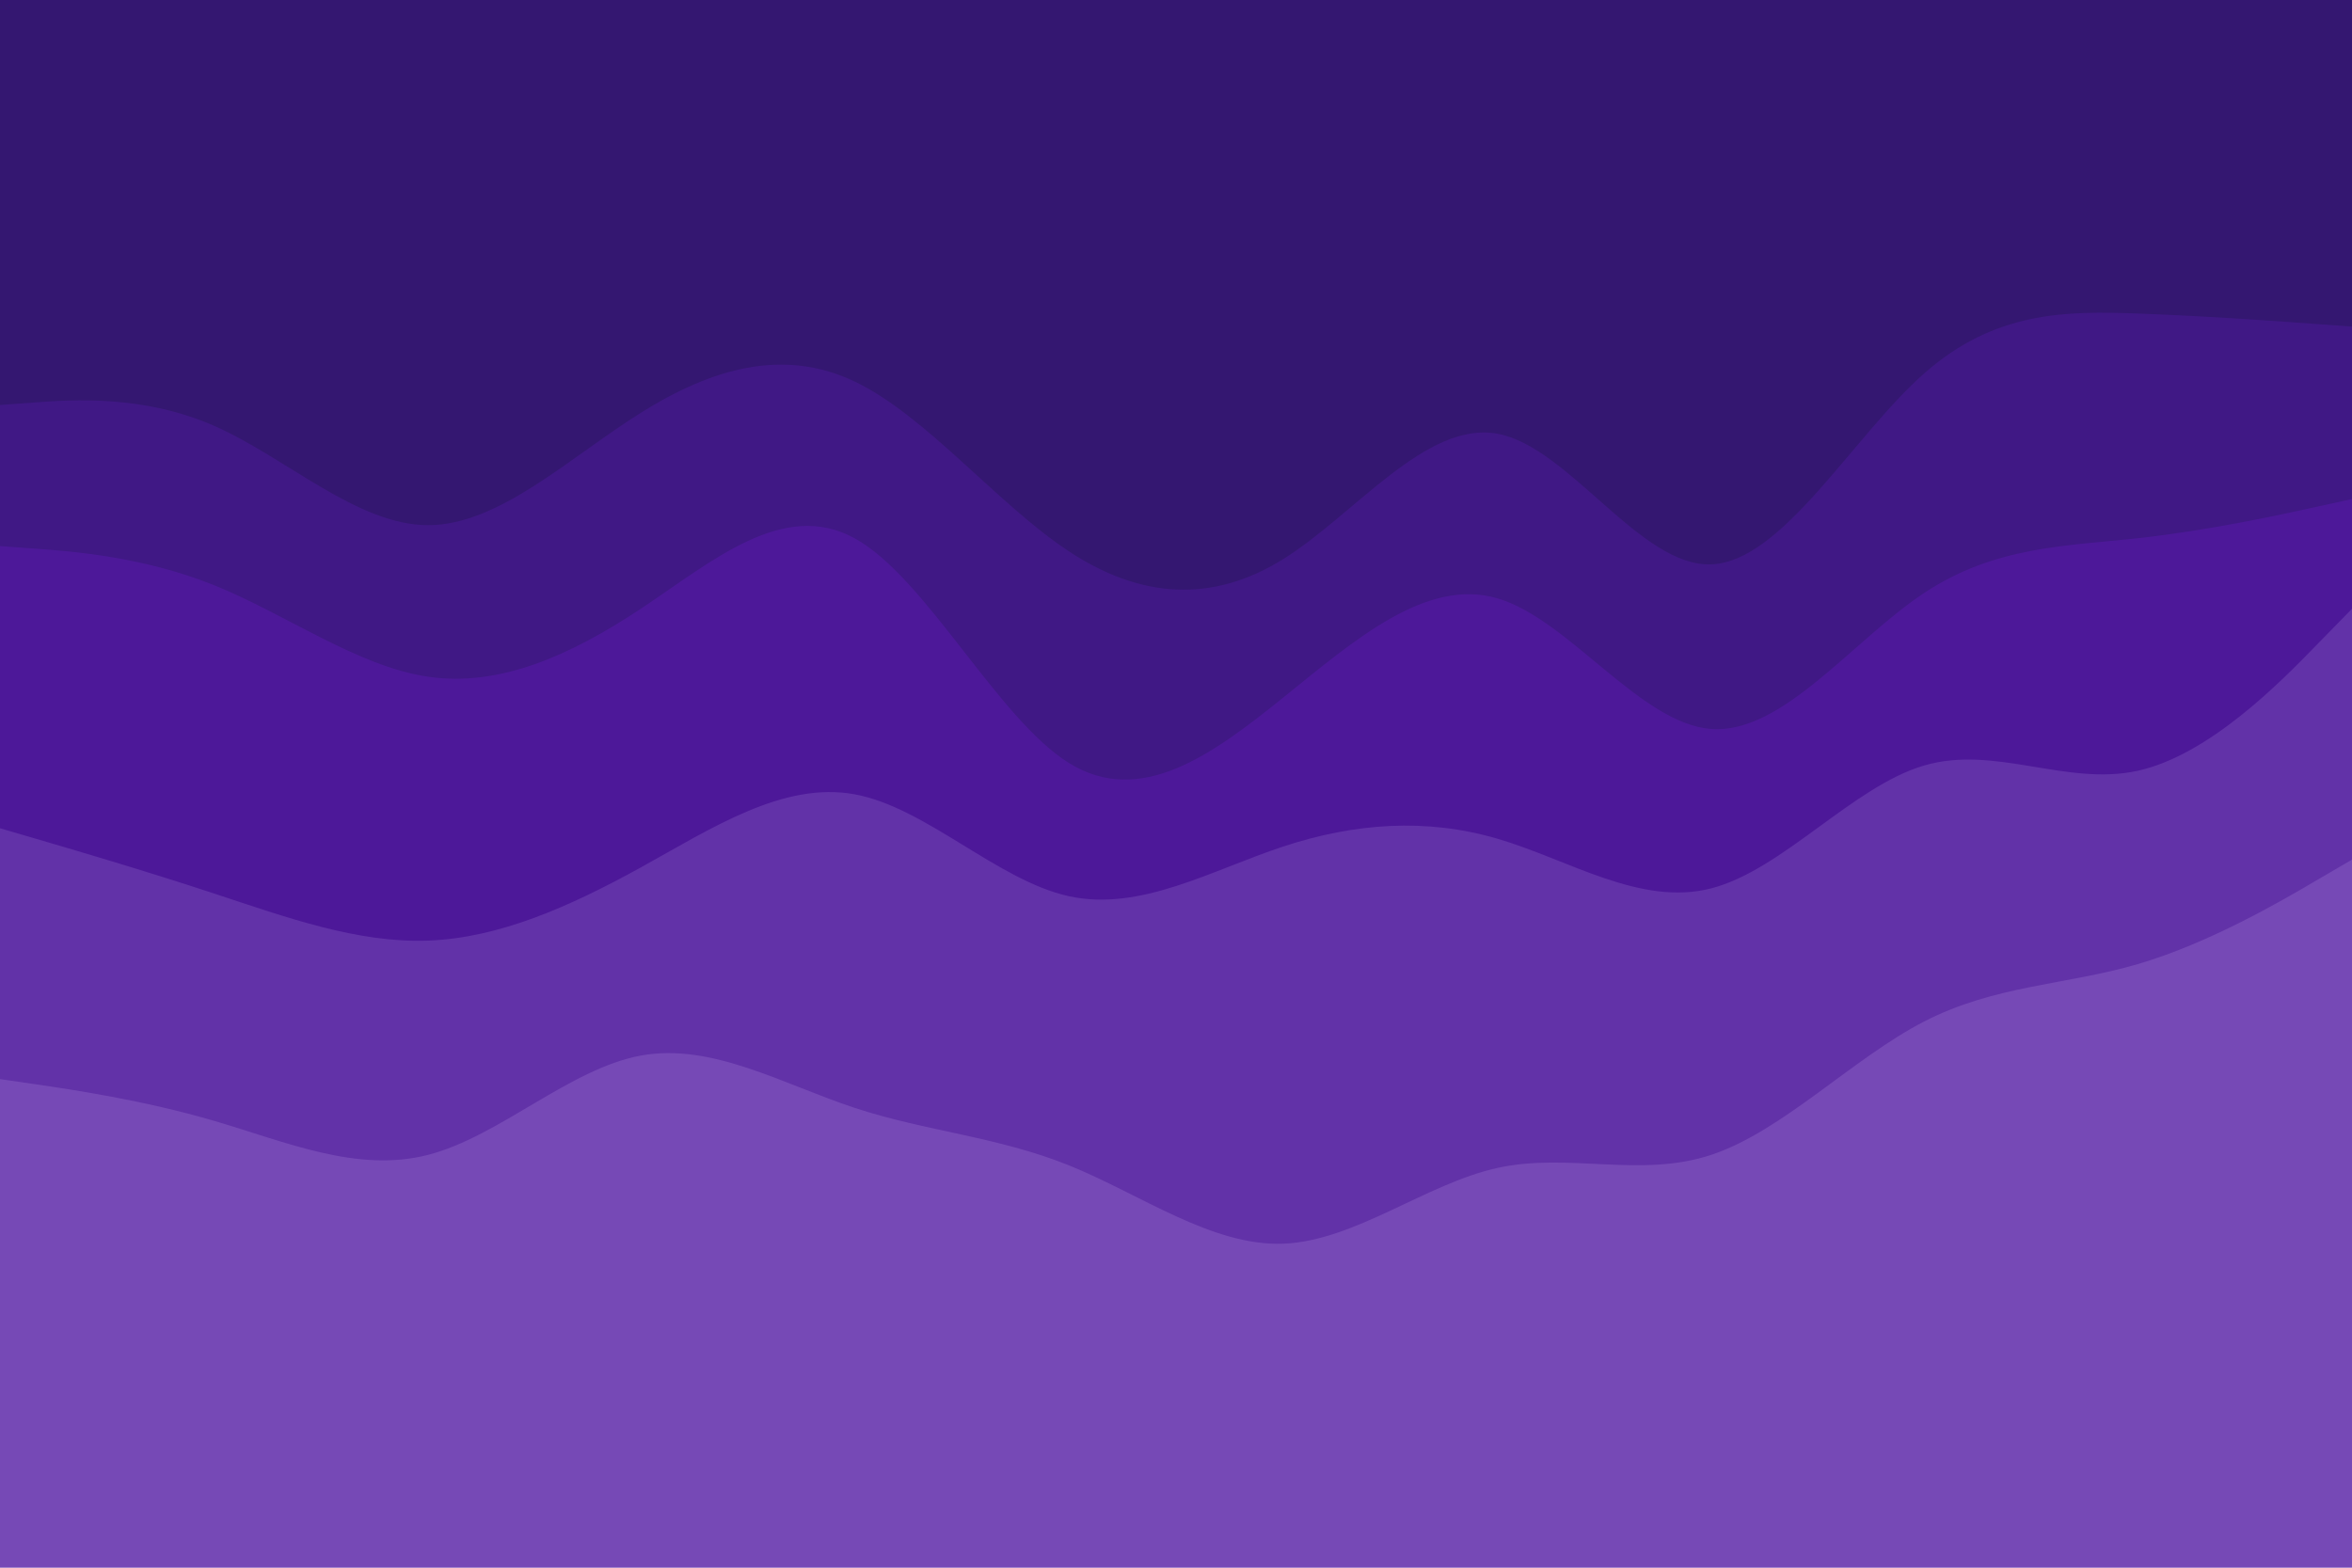 <svg id="visual" viewBox="0 0 900 600" width="900" height="600" xmlns="http://www.w3.org/2000/svg" xmlns:xlink="http://www.w3.org/1999/xlink" version="1.1"><path d="M0 157L13.7 156C27.3 155 54.7 153 82 165C109.3 177 136.7 203 163.8 203C191 203 218 177 245.2 160C272.3 143 299.7 135 327 148C354.3 161 381.7 195 409 213C436.3 231 463.7 233 491 216C518.3 199 545.7 163 573 168C600.3 173 627.7 219 654.8 218C682 217 709 169 736.2 145C763.3 121 790.7 121 818 122C845.3 123 872.7 125 886.3 126L900 127L900 0L886.3 0C872.7 0 845.3 0 818 0C790.7 0 763.3 0 736.2 0C709 0 682 0 654.8 0C627.7 0 600.3 0 573 0C545.7 0 518.3 0 491 0C463.7 0 436.3 0 409 0C381.7 0 354.3 0 327 0C299.7 0 272.3 0 245.2 0C218 0 191 0 163.8 0C136.7 0 109.3 0 82 0C54.7 0 27.3 0 13.7 0L0 0Z" fill="#341771"></path><path d="M0 211L13.7 212C27.3 213 54.7 215 82 226C109.3 237 136.7 257 163.8 261C191 265 218 253 245.2 235C272.3 217 299.7 193 327 208C354.3 223 381.7 277 409 294C436.3 311 463.7 291 491 269C518.3 247 545.7 223 573 231C600.3 239 627.7 279 654.8 281C682 283 709 247 736.2 229C763.3 211 790.7 211 818 208C845.3 205 872.7 199 886.3 196L900 193L900 125L886.3 124C872.7 123 845.3 121 818 120C790.7 119 763.3 119 736.2 143C709 167 682 215 654.8 216C627.7 217 600.3 171 573 166C545.7 161 518.3 197 491 214C463.7 231 436.3 229 409 211C381.7 193 354.3 159 327 146C299.7 133 272.3 141 245.2 158C218 175 191 201 163.8 201C136.7 201 109.3 175 82 163C54.7 151 27.3 153 13.7 154L0 155Z" fill="#401885"></path><path d="M0 319L13.7 323C27.3 327 54.7 335 82 344C109.3 353 136.7 363 163.8 362C191 361 218 349 245.2 334C272.3 319 299.7 301 327 306C354.3 311 381.7 339 409 345C436.3 351 463.7 335 491 326C518.3 317 545.7 315 573 323C600.3 331 627.7 349 654.8 342C682 335 709 303 736.2 295C763.3 287 790.7 303 818 297C845.3 291 872.7 263 886.3 249L900 235L900 191L886.3 194C872.7 197 845.3 203 818 206C790.7 209 763.3 209 736.2 227C709 245 682 281 654.8 279C627.7 277 600.3 237 573 229C545.7 221 518.3 245 491 267C463.7 289 436.3 309 409 292C381.7 275 354.3 221 327 206C299.7 191 272.3 215 245.2 233C218 251 191 263 163.8 259C136.7 255 109.3 235 82 224C54.7 213 27.3 211 13.7 210L0 209Z" fill="#4d1899"></path><path d="M0 415L13.7 417C27.3 419 54.7 423 82 431C109.3 439 136.7 451 163.8 444C191 437 218 411 245.2 406C272.3 401 299.7 417 327 426C354.3 435 381.7 437 409 448C436.3 459 463.7 479 491 478C518.3 477 545.7 455 573 449C600.3 443 627.7 453 654.8 444C682 435 709 407 736.2 393C763.3 379 790.7 379 818 371C845.3 363 872.7 347 886.3 339L900 331L900 233L886.3 247C872.7 261 845.3 289 818 295C790.7 301 763.3 285 736.2 293C709 301 682 333 654.8 340C627.7 347 600.3 329 573 321C545.7 313 518.3 315 491 324C463.7 333 436.3 349 409 343C381.7 337 354.3 309 327 304C299.7 299 272.3 317 245.2 332C218 347 191 359 163.8 360C136.7 361 109.3 351 82 342C54.7 333 27.3 325 13.7 321L0 317Z" fill="#6232a8"></path><path d="M0 601L13.7 601C27.3 601 54.7 601 82 601C109.3 601 136.7 601 163.8 601C191 601 218 601 245.2 601C272.3 601 299.7 601 327 601C354.3 601 381.7 601 409 601C436.3 601 463.7 601 491 601C518.3 601 545.7 601 573 601C600.3 601 627.7 601 654.8 601C682 601 709 601 736.2 601C763.3 601 790.7 601 818 601C845.3 601 872.7 601 886.3 601L900 601L900 329L886.3 337C872.7 345 845.3 361 818 369C790.7 377 763.3 377 736.2 391C709 405 682 433 654.8 442C627.7 451 600.3 441 573 447C545.7 453 518.3 475 491 476C463.7 477 436.3 457 409 446C381.7 435 354.3 433 327 424C299.7 415 272.3 399 245.2 404C218 409 191 435 163.8 442C136.7 449 109.3 437 82 429C54.7 421 27.3 417 13.7 415L0 413Z" fill="#7649b6"></path></svg>
